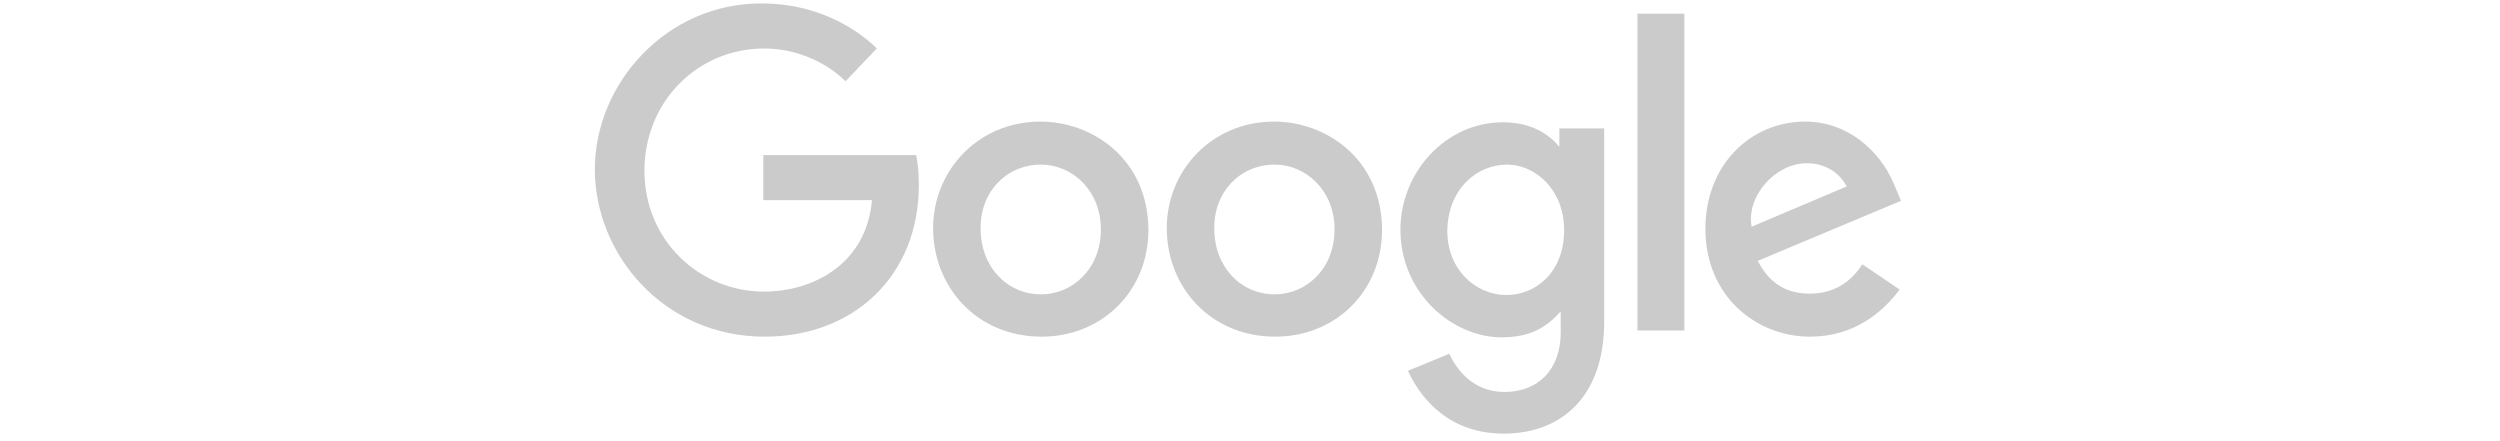 <svg width="238" height="42" viewBox="0 0 238 42" fill="none" xmlns="http://www.w3.org/2000/svg">
<g opacity="0.5">
<path d="M87.215 14.76H72.666V19.05H83.012C82.495 25.095 77.451 27.76 72.731 27.76C66.652 27.76 61.35 22.95 61.35 16.255C61.35 9.69 66.394 4.62 72.731 4.62C77.645 4.62 80.49 7.74 80.49 7.74L83.465 4.62C83.465 4.62 79.585 0.33 72.537 0.33C63.548 0.265 56.629 7.87 56.629 16.125C56.629 24.185 63.16 32.05 72.795 32.05C81.266 32.05 87.474 26.265 87.474 17.62C87.474 15.8 87.215 14.76 87.215 14.76Z" fill="#979797"/>
<path fill-rule="evenodd" clip-rule="evenodd" d="M88.832 21.715C88.832 16.255 93.099 11.575 99.048 11.575C103.963 11.575 109.265 15.085 109.33 21.845C109.33 27.825 104.803 32.05 99.178 32.05C92.97 32.05 88.832 27.305 88.832 21.715ZM104.803 21.845C104.803 18.075 102.023 15.67 99.113 15.67C95.815 15.67 93.293 18.27 93.358 21.78C93.358 25.42 95.88 28.02 99.113 28.02C102.088 28.02 104.803 25.615 104.803 21.845Z" fill="#979797"/>
<path fill-rule="evenodd" clip-rule="evenodd" d="M111.076 21.715C111.076 16.255 115.344 11.575 121.293 11.575C126.207 11.575 131.509 15.085 131.574 21.845C131.574 27.825 127.048 32.05 121.422 32.05C115.214 32.05 111.076 27.305 111.076 21.715ZM127.048 21.845C127.048 18.075 124.267 15.67 121.357 15.67C118.059 15.67 115.538 18.27 115.602 21.78C115.602 25.42 118.124 28.02 121.357 28.02C124.332 28.02 127.048 25.615 127.048 21.845Z" fill="#979797"/>
<path fill-rule="evenodd" clip-rule="evenodd" d="M133.32 21.845C133.32 16.45 137.588 11.64 143.084 11.64C145.477 11.64 147.287 12.55 148.451 13.98V12.225H152.719V30.62C152.719 37.835 148.58 41.28 143.149 41.28C138.17 41.28 135.389 38.225 134.031 35.3L137.976 33.675C138.558 34.975 140.11 37.315 143.213 37.315C146.447 37.315 148.58 35.17 148.58 31.66V29.645C147.352 31.01 145.865 32.115 142.955 32.115C138.299 32.115 133.32 27.955 133.32 21.845ZM148.904 21.91C148.904 18.01 146.123 15.67 143.472 15.67C140.627 15.67 137.846 17.945 137.782 21.975C137.782 25.68 140.498 28.085 143.407 28.085C146.188 28.085 148.904 25.94 148.904 21.91Z" fill="#979797"/>
<path fill-rule="evenodd" clip-rule="evenodd" d="M162.354 21.78C162.354 15.67 166.686 11.575 171.859 11.575C175.868 11.575 178.907 14.305 180.265 17.425L180.977 19.115L167.333 24.835C168.173 26.395 169.467 27.955 172.312 27.955C174.834 27.955 176.386 26.59 177.291 25.16L180.847 27.565C179.295 29.645 176.58 32.05 172.312 32.05C167.203 32.05 162.354 28.215 162.354 21.78ZM175.804 17.75C175.157 16.515 173.864 15.54 171.989 15.54C169.079 15.54 166.233 18.595 166.751 21.585L175.804 17.75Z" fill="#979797"/>
<path d="M155.887 31.465H160.349V1.305H155.887V31.465Z" fill="#979797"/>
</g>
</svg>
